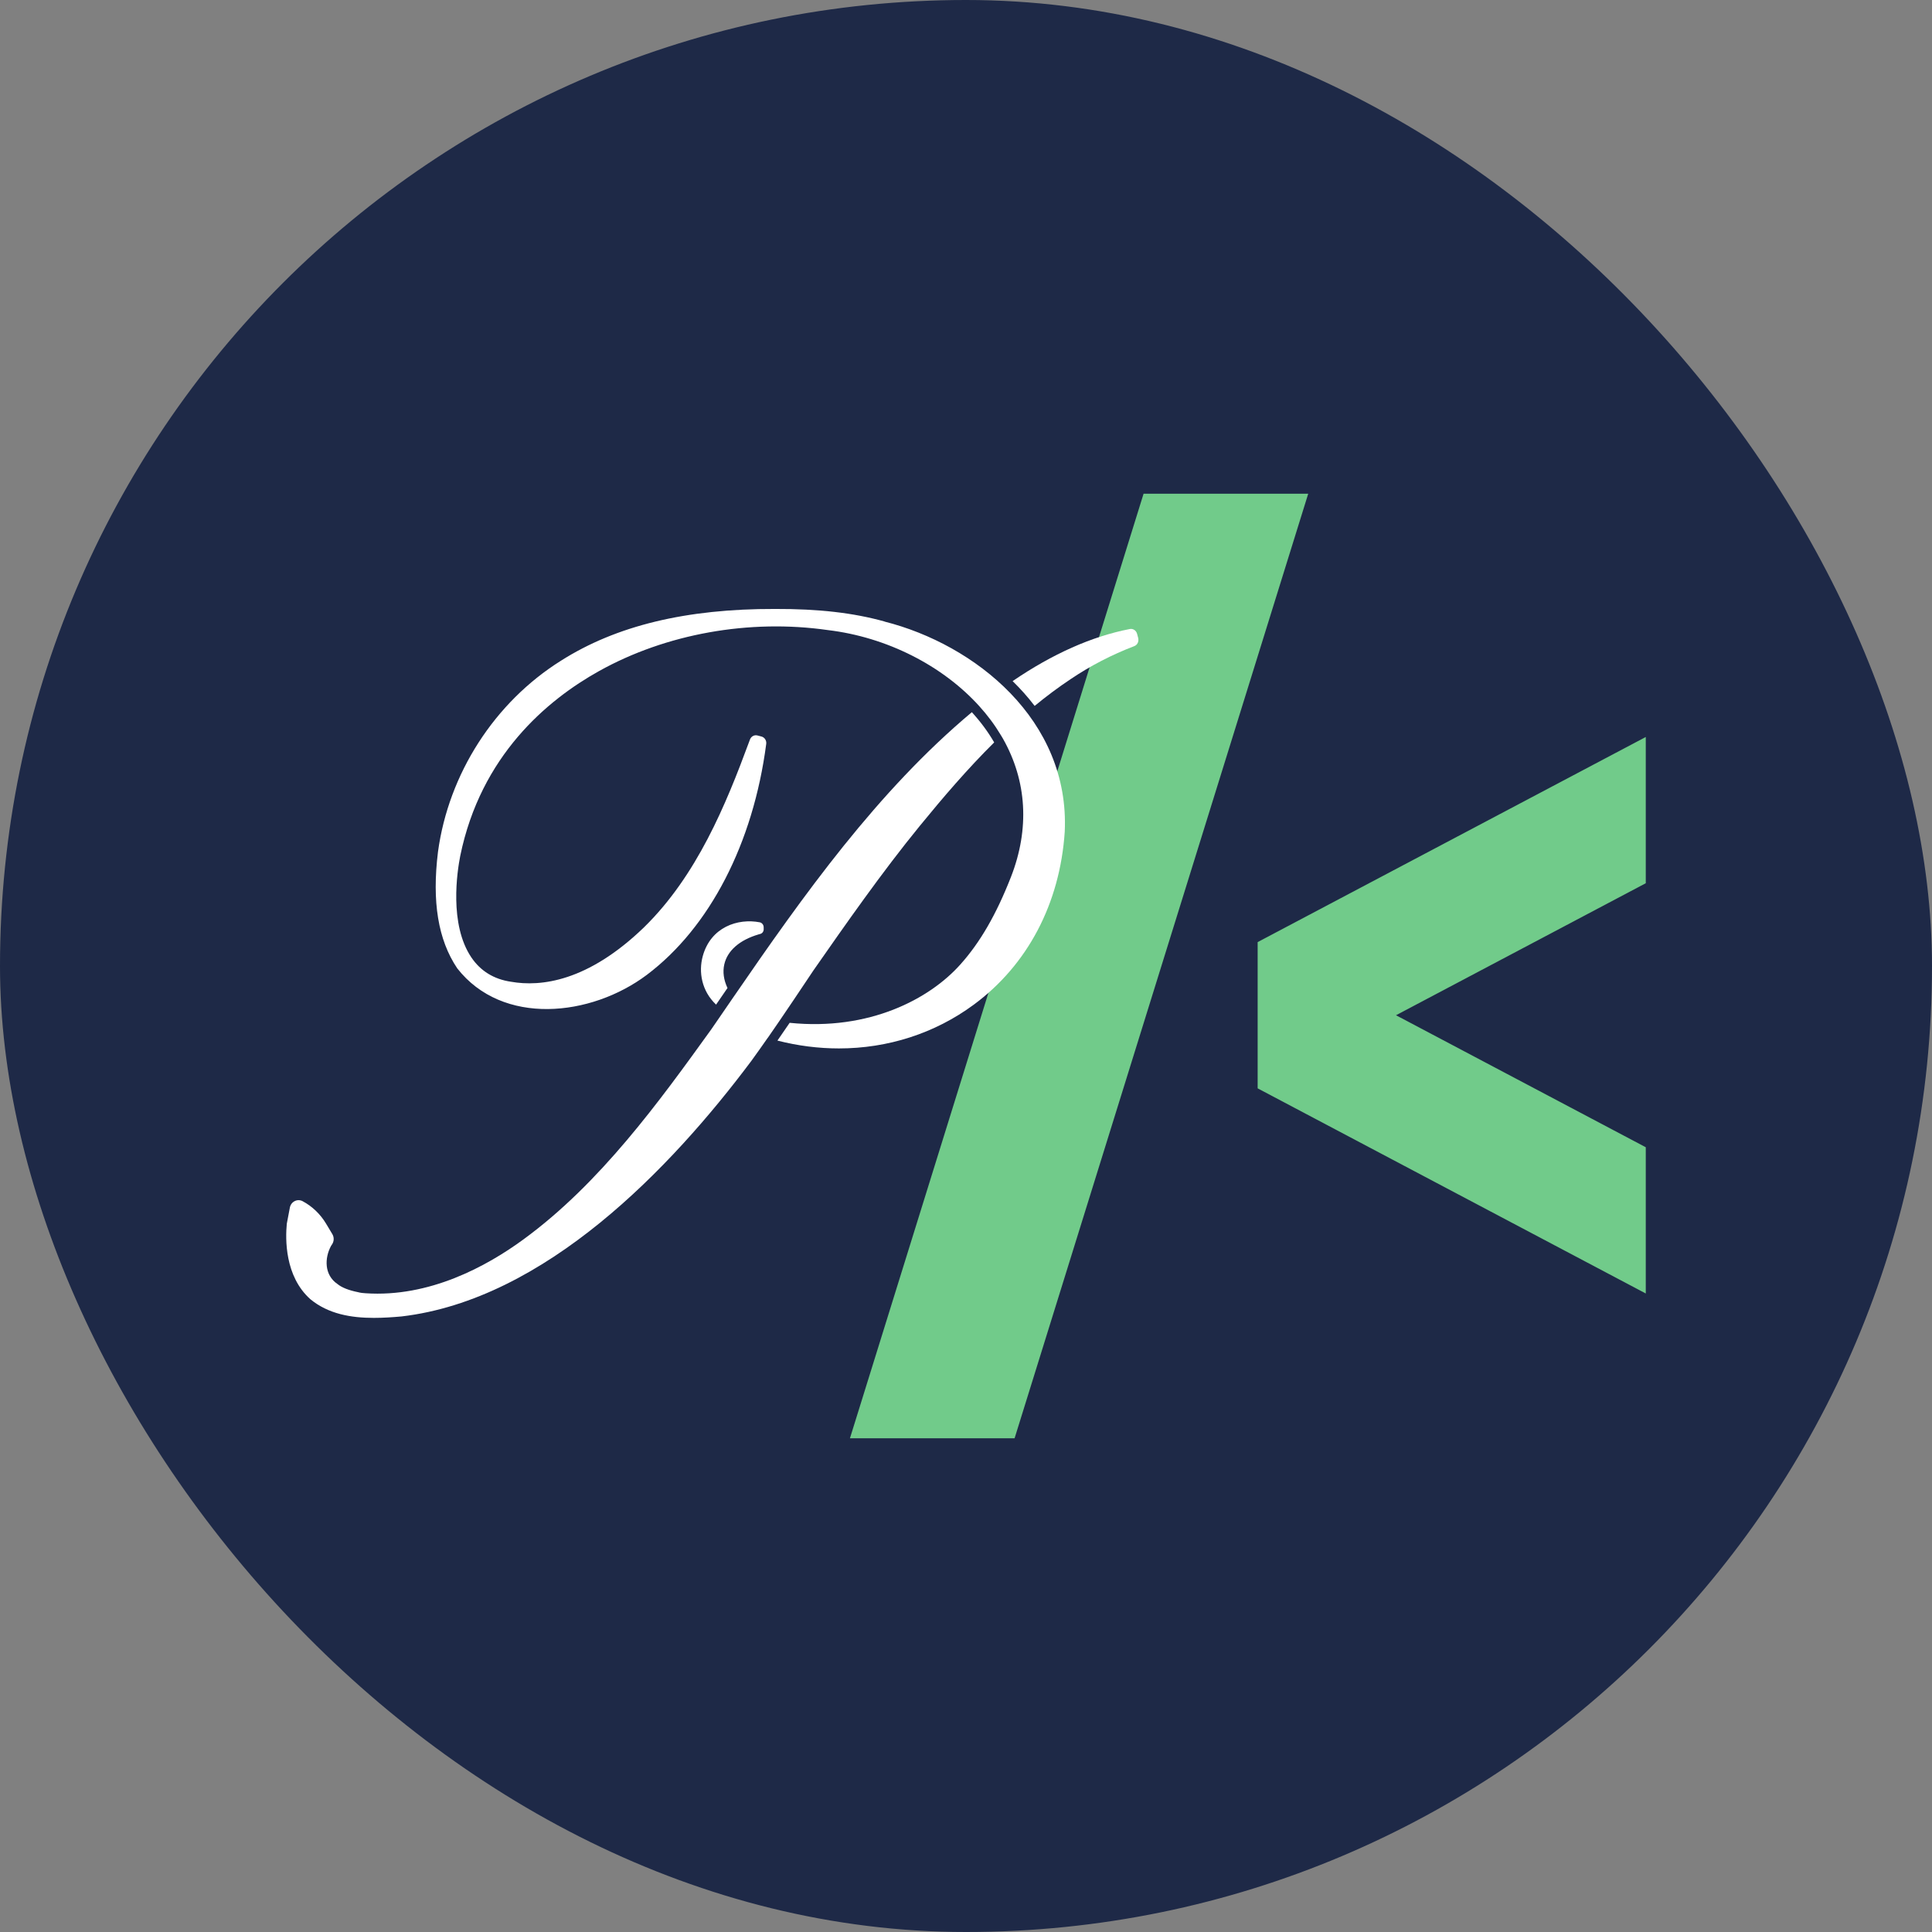 <svg width="270" height="270" viewBox="0 0 270 270" fill="none" xmlns="http://www.w3.org/2000/svg">
<rect x="0" y="0" width="270" height="270" fill="#808080" stroke="none"/>
<rect width="270" height="270" rx="135" fill="#1E2947"/>
<path d="M230 102.994L175.758 131.659V152.098L230 180.768V160.33L195.092 141.881L230 123.432V102.994Z" fill="#71CB8A"/>
<path d="M159.816 69L118.781 201H141.791L182.826 69H159.816Z" fill="#71CB8A"/>
<path d="M106.027 130.575L106.158 130.541C106.443 130.502 106.729 130.262 106.729 129.852C106.729 129.788 106.729 129.715 106.724 129.641V129.553C106.71 129.231 106.476 128.952 106.172 128.893C103.122 128.307 99.329 129.544 98.211 133.625C97.608 135.83 98.047 138.484 100.073 140.396C100.606 139.623 101.134 138.846 101.668 138.074C101.139 136.954 100.98 135.835 101.219 134.779C101.654 132.853 103.361 131.362 106.027 130.58V130.575Z" fill="white"/>
<path d="M107.303 145.035C107.831 144.277 108.355 143.515 108.879 142.747C110.24 140.753 111.596 138.734 112.924 136.744L113.673 135.625C118.172 129.177 123.27 121.869 128.55 115.412C131.772 111.467 135.191 107.468 138.937 103.753C138.081 102.272 137.033 100.859 135.817 99.529C122.629 110.572 112.321 125.051 102.481 139.374C102.462 139.399 102.448 139.423 102.429 139.448C101.737 140.455 101.05 141.462 100.358 142.464L99.389 143.871C92.122 153.956 83.881 165.38 73.129 173.226C67.989 176.985 60.001 181.336 51.096 180.734C50.816 180.73 50.325 180.666 50.035 180.583C48.748 180.324 47.776 179.943 47.182 179.459C45.274 178.173 45.362 175.792 46.256 174.13L46.27 174.106C46.288 174.062 46.331 174.008 46.377 173.945C46.691 173.51 46.719 172.928 46.443 172.468L45.568 171.007C44.769 169.672 43.637 168.587 42.29 167.868C41.939 167.683 41.532 167.678 41.181 167.859C40.831 168.035 40.583 168.367 40.508 168.768L40.082 171.016C39.877 173.118 39.778 178.344 43.361 181.556C45.886 183.643 49.071 184.176 52.247 184.176C53.552 184.176 54.856 184.088 56.11 183.975C76.183 181.629 93.773 163.268 104.992 148.276C105.759 147.22 106.526 146.135 107.293 145.035H107.303Z" fill="white"/>
<path d="M123.623 86.857C119.26 85.64 114.391 85.082 108.302 85.102C95.908 85.068 86.115 87.434 78.393 92.337C69.114 98.149 62.693 108.131 61.21 119.042C60.35 126.022 61.22 131.336 63.895 135.32C70.218 143.415 82.57 142.105 90.389 136.244C99.182 129.625 105.266 117.854 107.081 103.956C107.142 103.487 106.857 103.047 106.417 102.93L105.856 102.783C105.421 102.666 104.972 102.91 104.808 103.35L104.668 103.727C101.445 112.452 97.386 122.366 90.015 129.581C82.139 137.197 75.564 137.93 71.425 137.202C69.035 136.855 67.164 135.711 65.873 133.8C62.745 129.17 63.895 121.765 64.32 119.609C67.197 105.594 76.462 97.826 83.725 93.779C93.079 88.568 104.729 86.481 115.691 88.055C123.95 89.037 131.733 93.031 136.84 98.667C138.014 99.958 139.038 101.341 139.903 102.788C139.987 102.93 140.072 103.072 140.156 103.213C143.518 109.148 143.907 115.835 141.283 122.557C139.225 127.807 136.98 131.698 134.207 134.792C129.913 139.602 121.5 144.08 110.355 142.941C109.789 143.772 109.218 144.603 108.648 145.424C111.519 146.158 114.405 146.519 117.244 146.519C124.063 146.519 130.624 144.432 136.087 140.404C143.612 134.851 148.13 126.272 148.799 116.236C149.528 100.618 136.251 90.064 123.618 86.867L123.623 86.857Z" fill="white"/>
<path d="M159.052 89.109L158.907 88.571C158.78 88.102 158.341 87.819 157.887 87.907C152.592 88.933 147.096 91.377 141.516 95.185C142.577 96.222 143.616 97.37 144.593 98.651C146.212 97.322 147.891 96.06 149.641 94.897C152.391 93.044 155.38 91.495 158.519 90.297C158.972 90.126 159.192 89.632 159.052 89.104V89.109Z" fill="white"/>
</svg>
